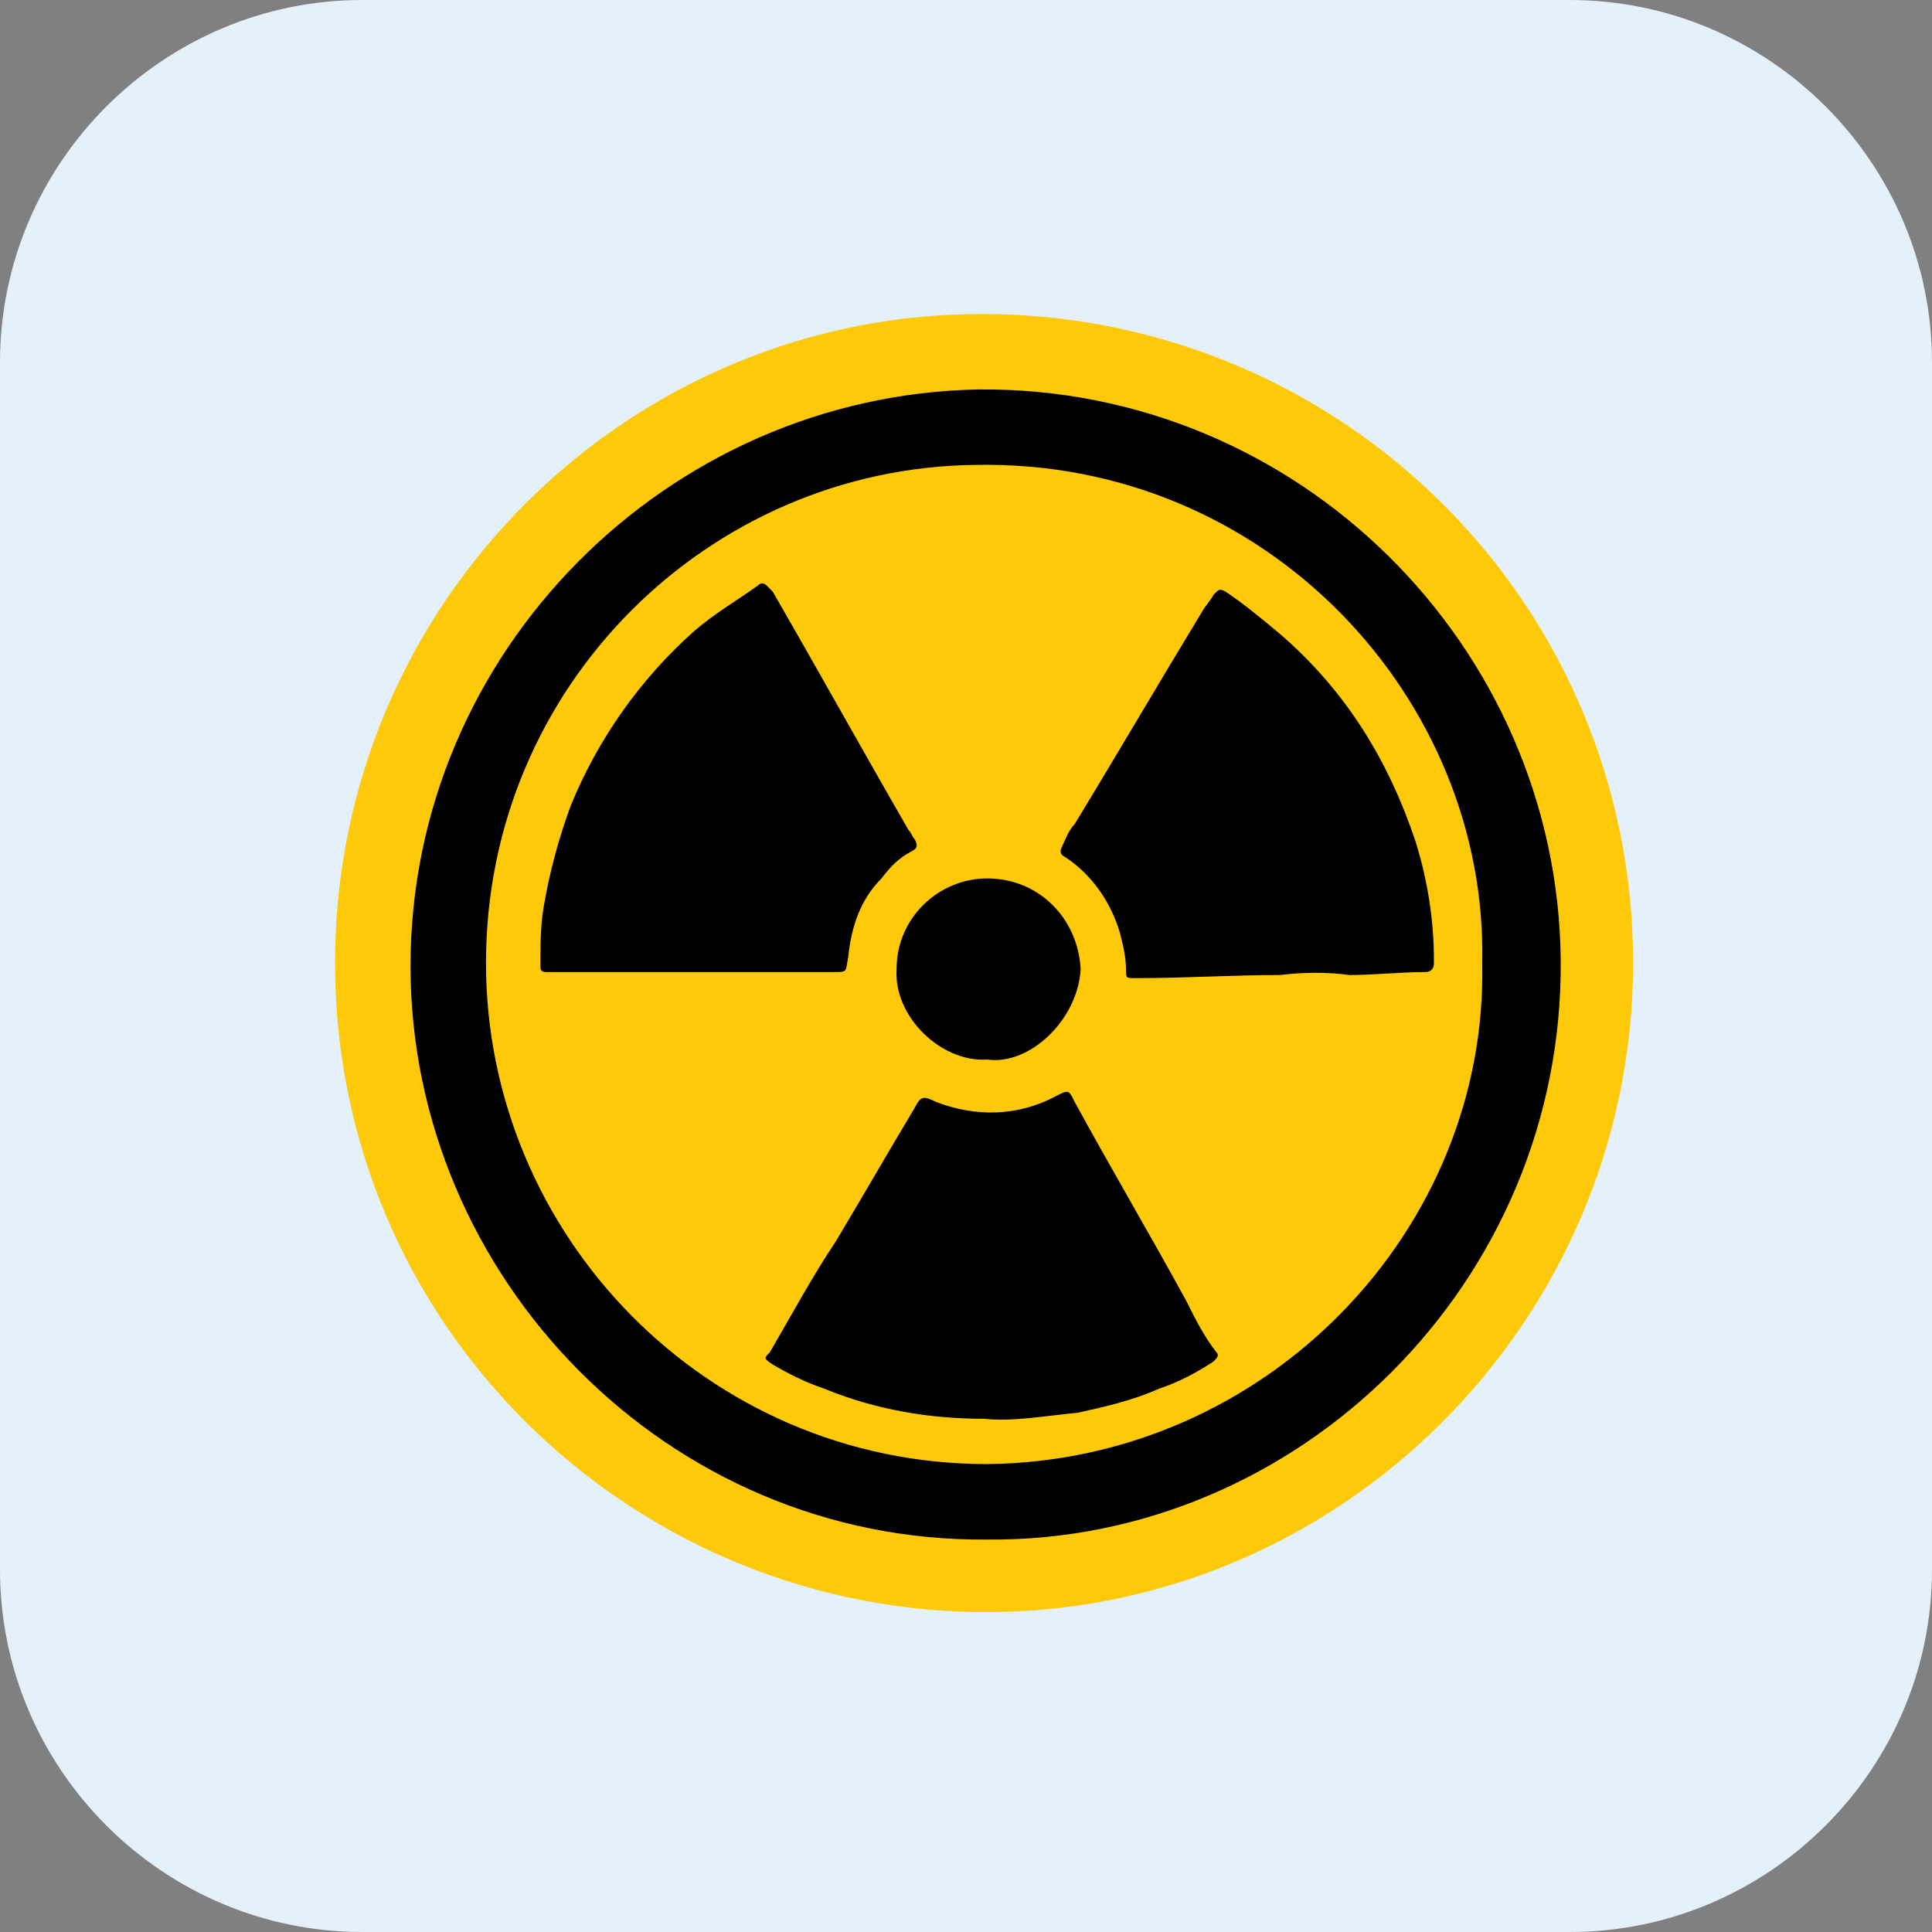 <?xml version="1.0" encoding="UTF-8"?>
<svg xmlns="http://www.w3.org/2000/svg" xmlns:xlink="http://www.w3.org/1999/xlink" width="86px" height="86px" viewBox="0 0 86 86" version="1.1">
<rect x="0" y="0" width="86" height="86" fill="#808080" stroke="none"/>
<g id="surface1">
<path style=" stroke:none;fill-rule:nonzero;fill:rgb(89.412%,94.51%,98.431%);fill-opacity:1;" d="M 69.875 86 L 16.125 86 C 7.258 86 0 78.742 0 69.875 L 0 16.125 C 0 7.258 7.258 0 16.125 0 L 69.875 0 C 78.742 0 86 7.258 86 16.125 L 86 69.875 C 86 78.742 78.742 86 69.875 86 Z M 69.875 86 "/>
<path style=" stroke:none;fill-rule:nonzero;fill:rgb(99.608%,78.824%,3.137%);fill-opacity:1;" d="M 14.914 42.867 C 14.914 26.742 28.086 13.84 43.941 13.977 C 59.797 14.109 72.695 26.875 72.695 42.867 C 72.695 58.855 59.527 72.023 43.402 71.758 C 27.816 71.488 14.914 58.855 14.914 42.867 Z M 14.914 42.867 "/>
<path style=" stroke:none;fill-rule:nonzero;fill:rgb(0%,0%,0%);fill-opacity:1;" d="M 43.941 68.531 C 29.695 68.664 18.273 56.84 18.273 43 C 18.273 29.023 29.695 17.602 43.539 17.336 C 57.781 17.199 69.336 28.758 69.473 42.73 C 69.605 57.109 57.781 68.664 43.941 68.531 Z M 43.941 68.531 "/>
<path style=" stroke:none;fill-rule:nonzero;fill:rgb(99.608%,78.824%,3.137%);fill-opacity:1;" d="M 65.977 42.867 C 66.246 54.691 56.438 65.039 43.941 65.172 C 31.445 65.172 21.633 54.961 21.633 42.867 C 21.633 30.504 31.578 20.828 43.402 20.695 C 56.438 20.426 66.246 31.176 65.977 42.867 Z M 65.977 42.867 "/>
<path style=" stroke:none;fill-rule:nonzero;fill:rgb(0%,0%,0%);fill-opacity:1;" d="M 30.773 43.27 C 28.891 43.27 27.008 43.27 25.262 43.27 C 24.992 43.27 24.59 43.27 24.32 43.27 C 24.055 43.27 24.055 43.133 24.055 43 C 24.055 42.195 24.055 41.254 24.188 40.445 C 24.457 38.836 24.859 37.355 25.398 35.879 C 26.605 32.922 28.488 30.234 30.906 28.086 C 31.848 27.277 32.789 26.742 33.727 26.07 C 33.863 25.934 33.996 25.934 34.133 26.07 C 34.266 26.203 34.266 26.203 34.398 26.336 C 36.414 29.832 38.43 33.461 40.445 36.953 C 40.582 37.086 40.582 37.223 40.715 37.355 C 40.852 37.625 40.852 37.758 40.582 37.895 C 40.043 38.164 39.641 38.566 39.238 39.102 C 38.297 40.043 37.895 41.254 37.758 42.598 C 37.625 43.27 37.758 43.27 37.086 43.27 C 34.805 43.27 32.789 43.27 30.773 43.27 Z M 30.773 43.27 "/>
<path style=" stroke:none;fill-rule:nonzero;fill:rgb(0%,0%,0%);fill-opacity:1;" d="M 43.805 63.156 C 41.387 63.156 38.969 62.754 36.684 61.812 C 35.879 61.543 35.07 61.141 34.398 60.738 C 33.996 60.469 33.996 60.469 34.266 60.199 C 35.207 58.586 36.148 56.84 37.223 55.227 C 38.43 53.211 39.508 51.332 40.715 49.316 C 40.984 48.777 41.117 48.777 41.656 49.047 C 43.402 49.719 45.285 49.719 47.031 48.777 C 47.57 48.508 47.57 48.508 47.836 49.047 C 49.449 52.004 51.195 54.961 52.809 57.914 C 53.211 58.723 53.617 59.527 54.152 60.199 C 54.289 60.336 54.152 60.469 54.02 60.602 C 53.211 61.141 52.406 61.543 51.602 61.812 C 50.391 62.352 49.18 62.617 47.973 62.887 C 46.492 63.023 45.148 63.289 43.805 63.156 Z M 43.805 63.156 "/>
<path style=" stroke:none;fill-rule:nonzero;fill:rgb(0%,0%,0%);fill-opacity:1;" d="M 56.977 43.402 C 54.824 43.402 52.809 43.539 50.66 43.539 C 50.66 43.539 50.66 43.539 50.523 43.539 C 50.121 43.539 50.121 43.539 50.121 43.133 C 50.121 42.598 49.988 42.059 49.852 41.523 C 49.449 40.18 48.645 38.969 47.434 38.164 C 47.164 38.027 47.164 37.895 47.301 37.625 C 47.434 37.355 47.57 36.953 47.836 36.684 C 49.719 33.594 51.602 30.367 53.48 27.277 C 53.617 27.008 53.883 26.742 54.02 26.473 C 54.289 26.203 54.289 26.203 54.555 26.336 C 55.363 26.875 56.168 27.547 56.977 28.219 C 59.93 30.773 61.812 33.863 63.023 37.492 C 63.559 39.238 63.828 40.984 63.828 42.73 C 63.828 42.73 63.828 42.867 63.828 42.867 C 63.828 43.133 63.695 43.27 63.426 43.27 C 62.352 43.27 61.141 43.402 60.066 43.402 C 59.125 43.27 58.051 43.27 56.977 43.402 Z M 56.977 43.402 "/>
<path style=" stroke:none;fill-rule:nonzero;fill:rgb(0%,0%,0%);fill-opacity:1;" d="M 43.941 47.164 C 41.926 47.301 39.773 45.285 39.91 43.133 C 39.91 40.852 41.789 39.102 43.941 39.102 C 46.227 39.102 47.973 40.852 48.105 43.133 C 47.973 45.418 45.82 47.434 43.941 47.164 Z M 43.941 47.164 "/>
</g>
</svg>
